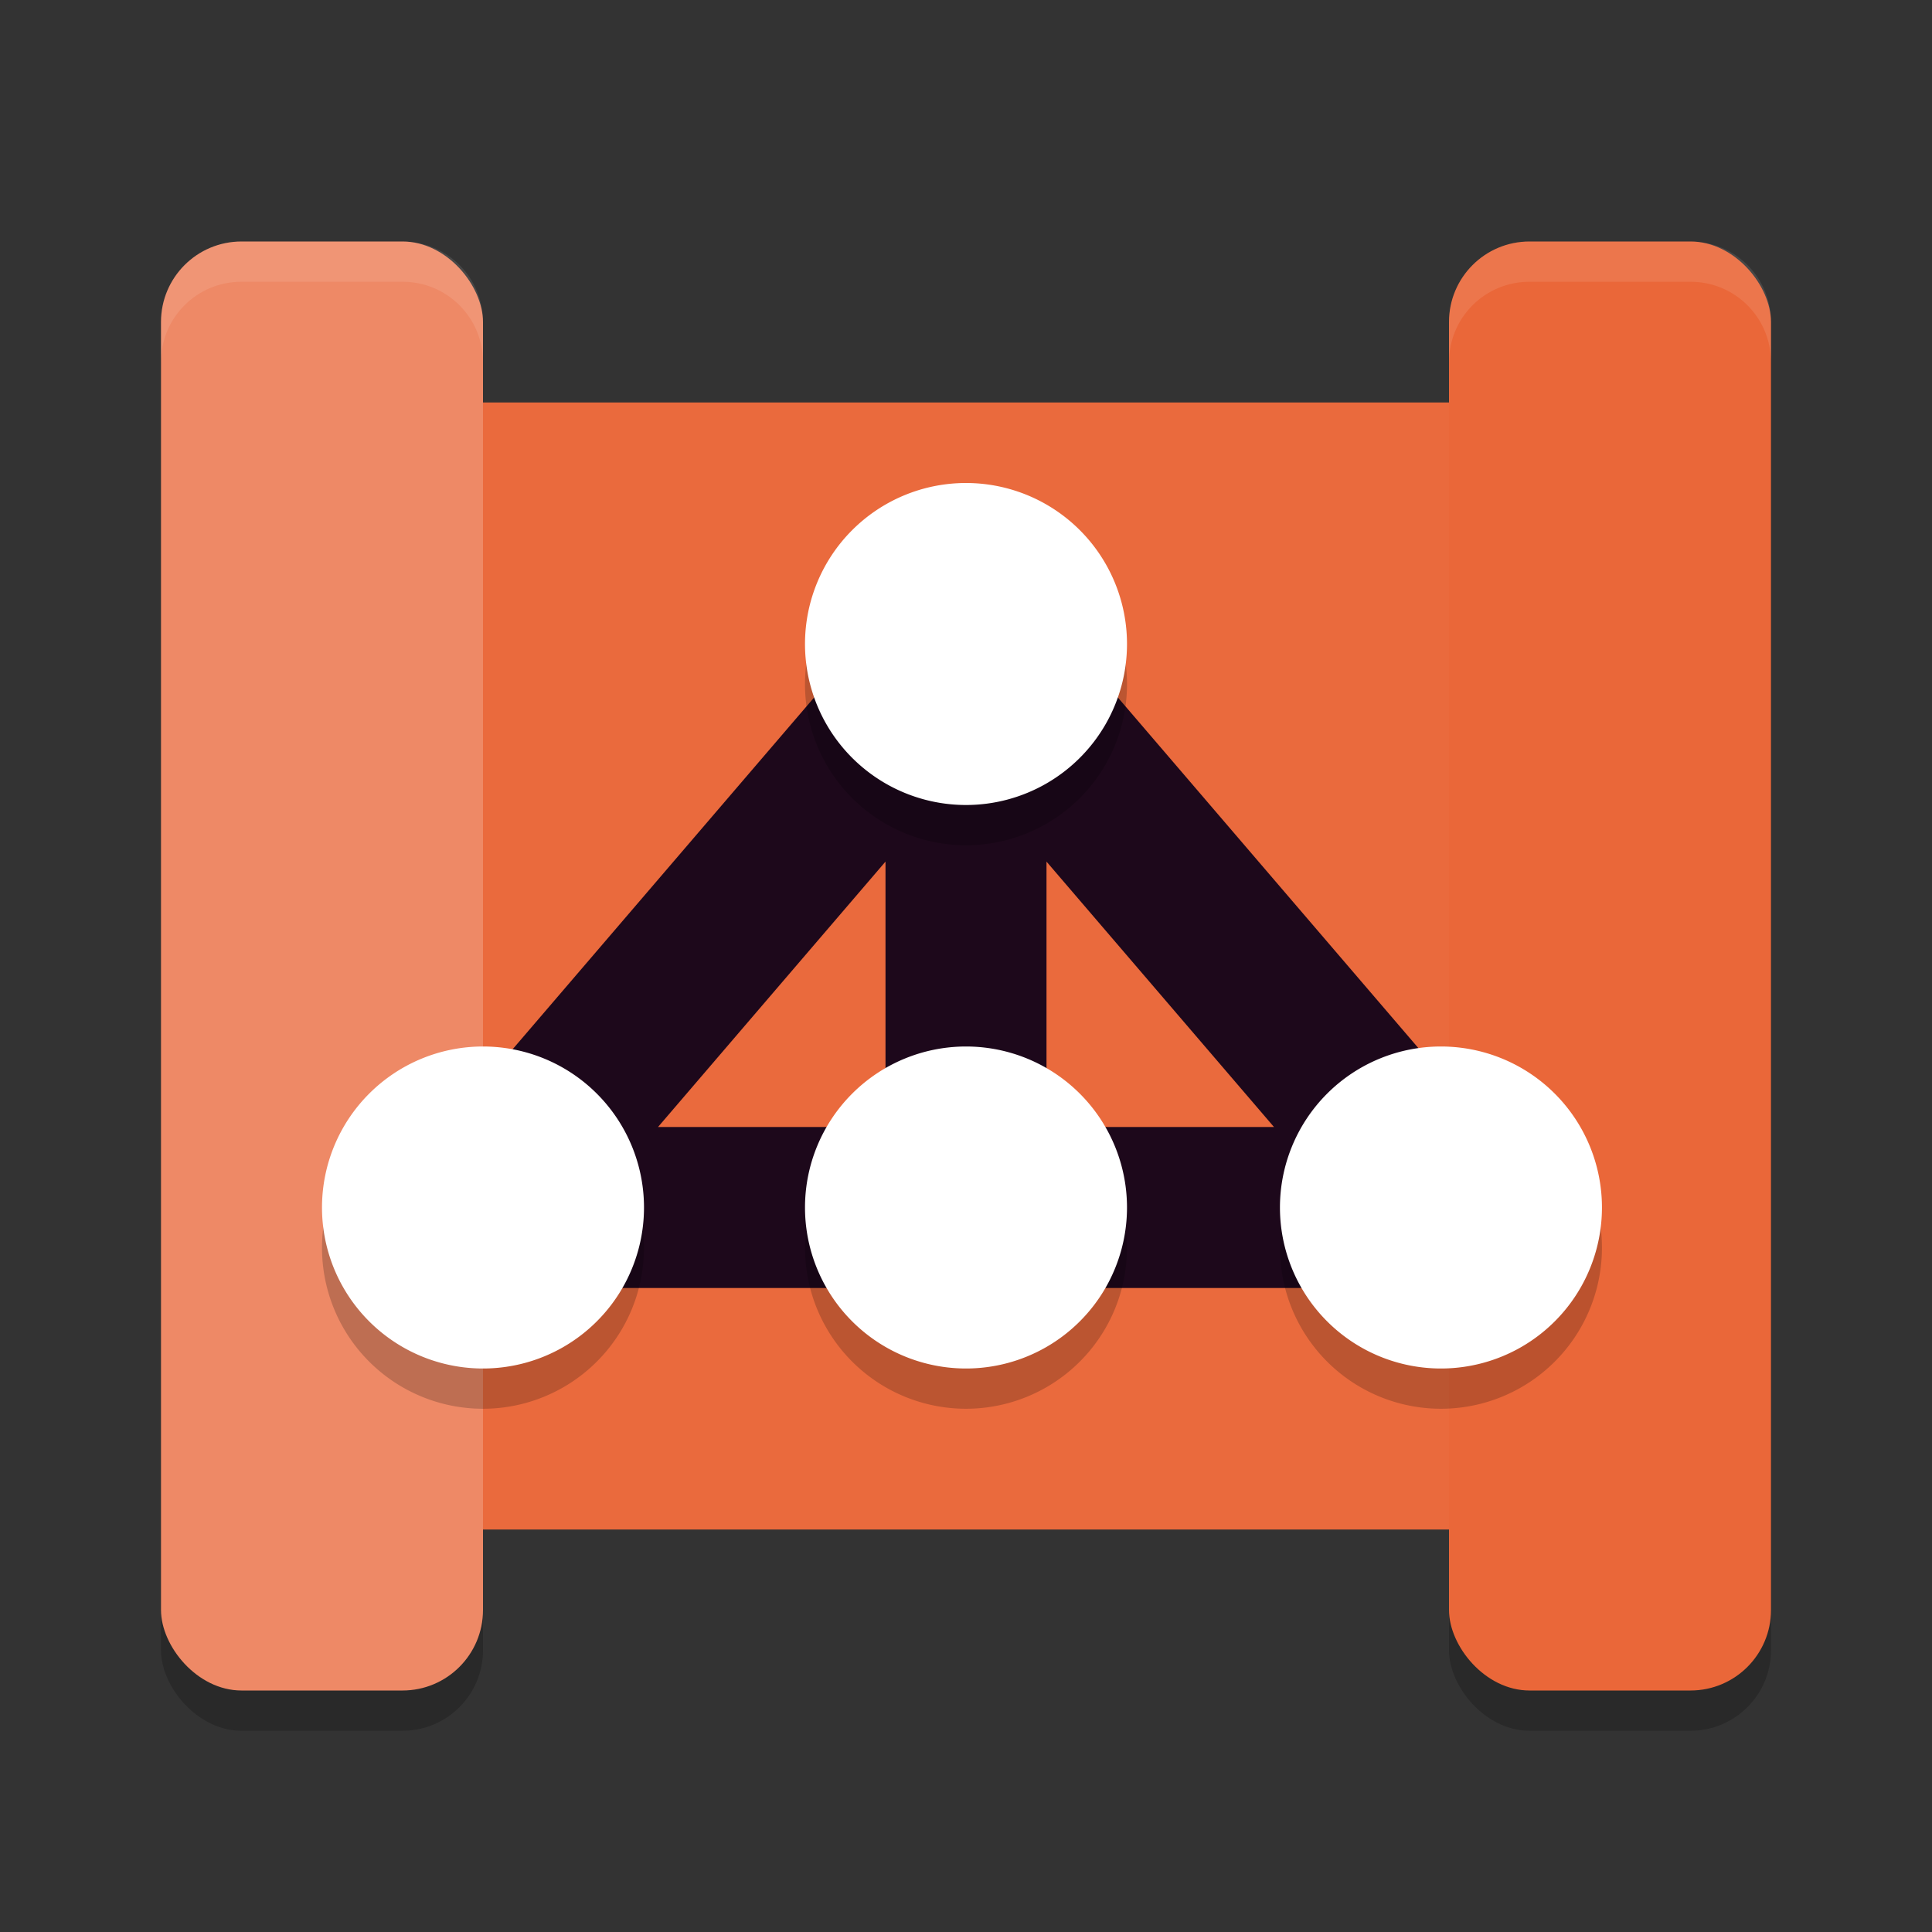 <svg xmlns="http://www.w3.org/2000/svg" width="24" height="24" version="1">
 <rect width="100%" height="100%" fill="#333333" stroke="none"/>
 <path style="fill:#ea6a3d" d="M 3.9,5 C 3.401,5 3,5.347 3,5.778 L 3,18.222 C 3,18.653 3.401,19 3.9,19 l 14.85,0 c 0.499,0 0.9,-0.347 0.9,-0.778 l 0,-12.444 C 19.65,5.347 19.249,5 18.75,5 Z m 14.4,0 c -0.499,0 -0.9,0.347 -0.9,0.778 l 0,12.444 C 17.4,18.653 17.801,19 18.3,19 l 1.8,0 C 20.599,19 21,18.653 21,18.222 L 21,5.778 C 21,5.347 20.599,5 20.1,5 Z"/>
 <rect style="opacity:0.2" width="4" height="18" x="2" y="3.5" rx="1" ry="1"/>
 <rect style="opacity:0.2" width="4" height="18" x="18" y="3.5" rx="1" ry="1"/>
 <rect style="fill:#ee8966" width="4" height="18" x="2" y="3" rx="1" ry="1"/>
 <rect style="fill:#ea6739" width="4" height="18" x="18" y="3" rx="1" ry="1"/>
 <path style="fill:none;stroke:#1d081b;stroke-width:2;stroke-linecap:round;stroke-linejoin:round" d="m 12,8 0,7 m 0,-7 L 6,15 18,15 Z"/>
 <path style="opacity:0.2" d="m 12,6.5 a 2,2 0 0 0 -2,2 2,2 0 0 0 2,2 2,2 0 0 0 2,-2 2,2 0 0 0 -2,-2 z m -6,7 a 2,2 0 0 0 -2,2 2,2 0 0 0 2,2 2,2 0 0 0 2,-2 2,2 0 0 0 -2,-2 z m 6,0 a 2,2 0 0 0 -2,2 2,2 0 0 0 2,2 2,2 0 0 0 2,-2 2,2 0 0 0 -2,-2 z m 5.9,0 a 2,2 0 0 0 -2,2 2,2 0 0 0 2,2 2,2 0 0 0 2,-2 2,2 0 0 0 -2,-2 z"/>
 <path style="fill:#ffffff" d="M 12 6 A 2 2 0 0 0 10 8 A 2 2 0 0 0 12 10 A 2 2 0 0 0 14 8 A 2 2 0 0 0 12 6 z M 6 13 A 2 2 0 0 0 4 15 A 2 2 0 0 0 6 17 A 2 2 0 0 0 8 15 A 2 2 0 0 0 6 13 z M 12 13 A 2 2 0 0 0 10 15 A 2 2 0 0 0 12 17 A 2 2 0 0 0 14 15 A 2 2 0 0 0 12 13 z M 17.9 13 A 2 2 0 0 0 15.9 15 A 2 2 0 0 0 17.9 17 A 2 2 0 0 0 19.9 15 A 2 2 0 0 0 17.9 13 z"/>
 <path style="opacity:0.1;fill:#ffffff" d="M 3,3 C 2.446,3 2,3.446 2,4 l 0,0.5 c 0,-0.554 0.446,-1 1,-1 l 2,0 c 0.554,0 1,0.446 1,1 L 6,4 C 6,3.446 5.554,3 5,3 L 3,3 Z"/>
 <path style="opacity:0.1;fill:#ffffff" d="m 19,3 c -0.554,0 -1,0.446 -1,1 l 0,0.5 c 0,-0.554 0.446,-1 1,-1 l 2,0 c 0.554,0 1,0.446 1,1 L 22,4 C 22,3.446 21.554,3 21,3 l -2,0 z"/>
</svg>
